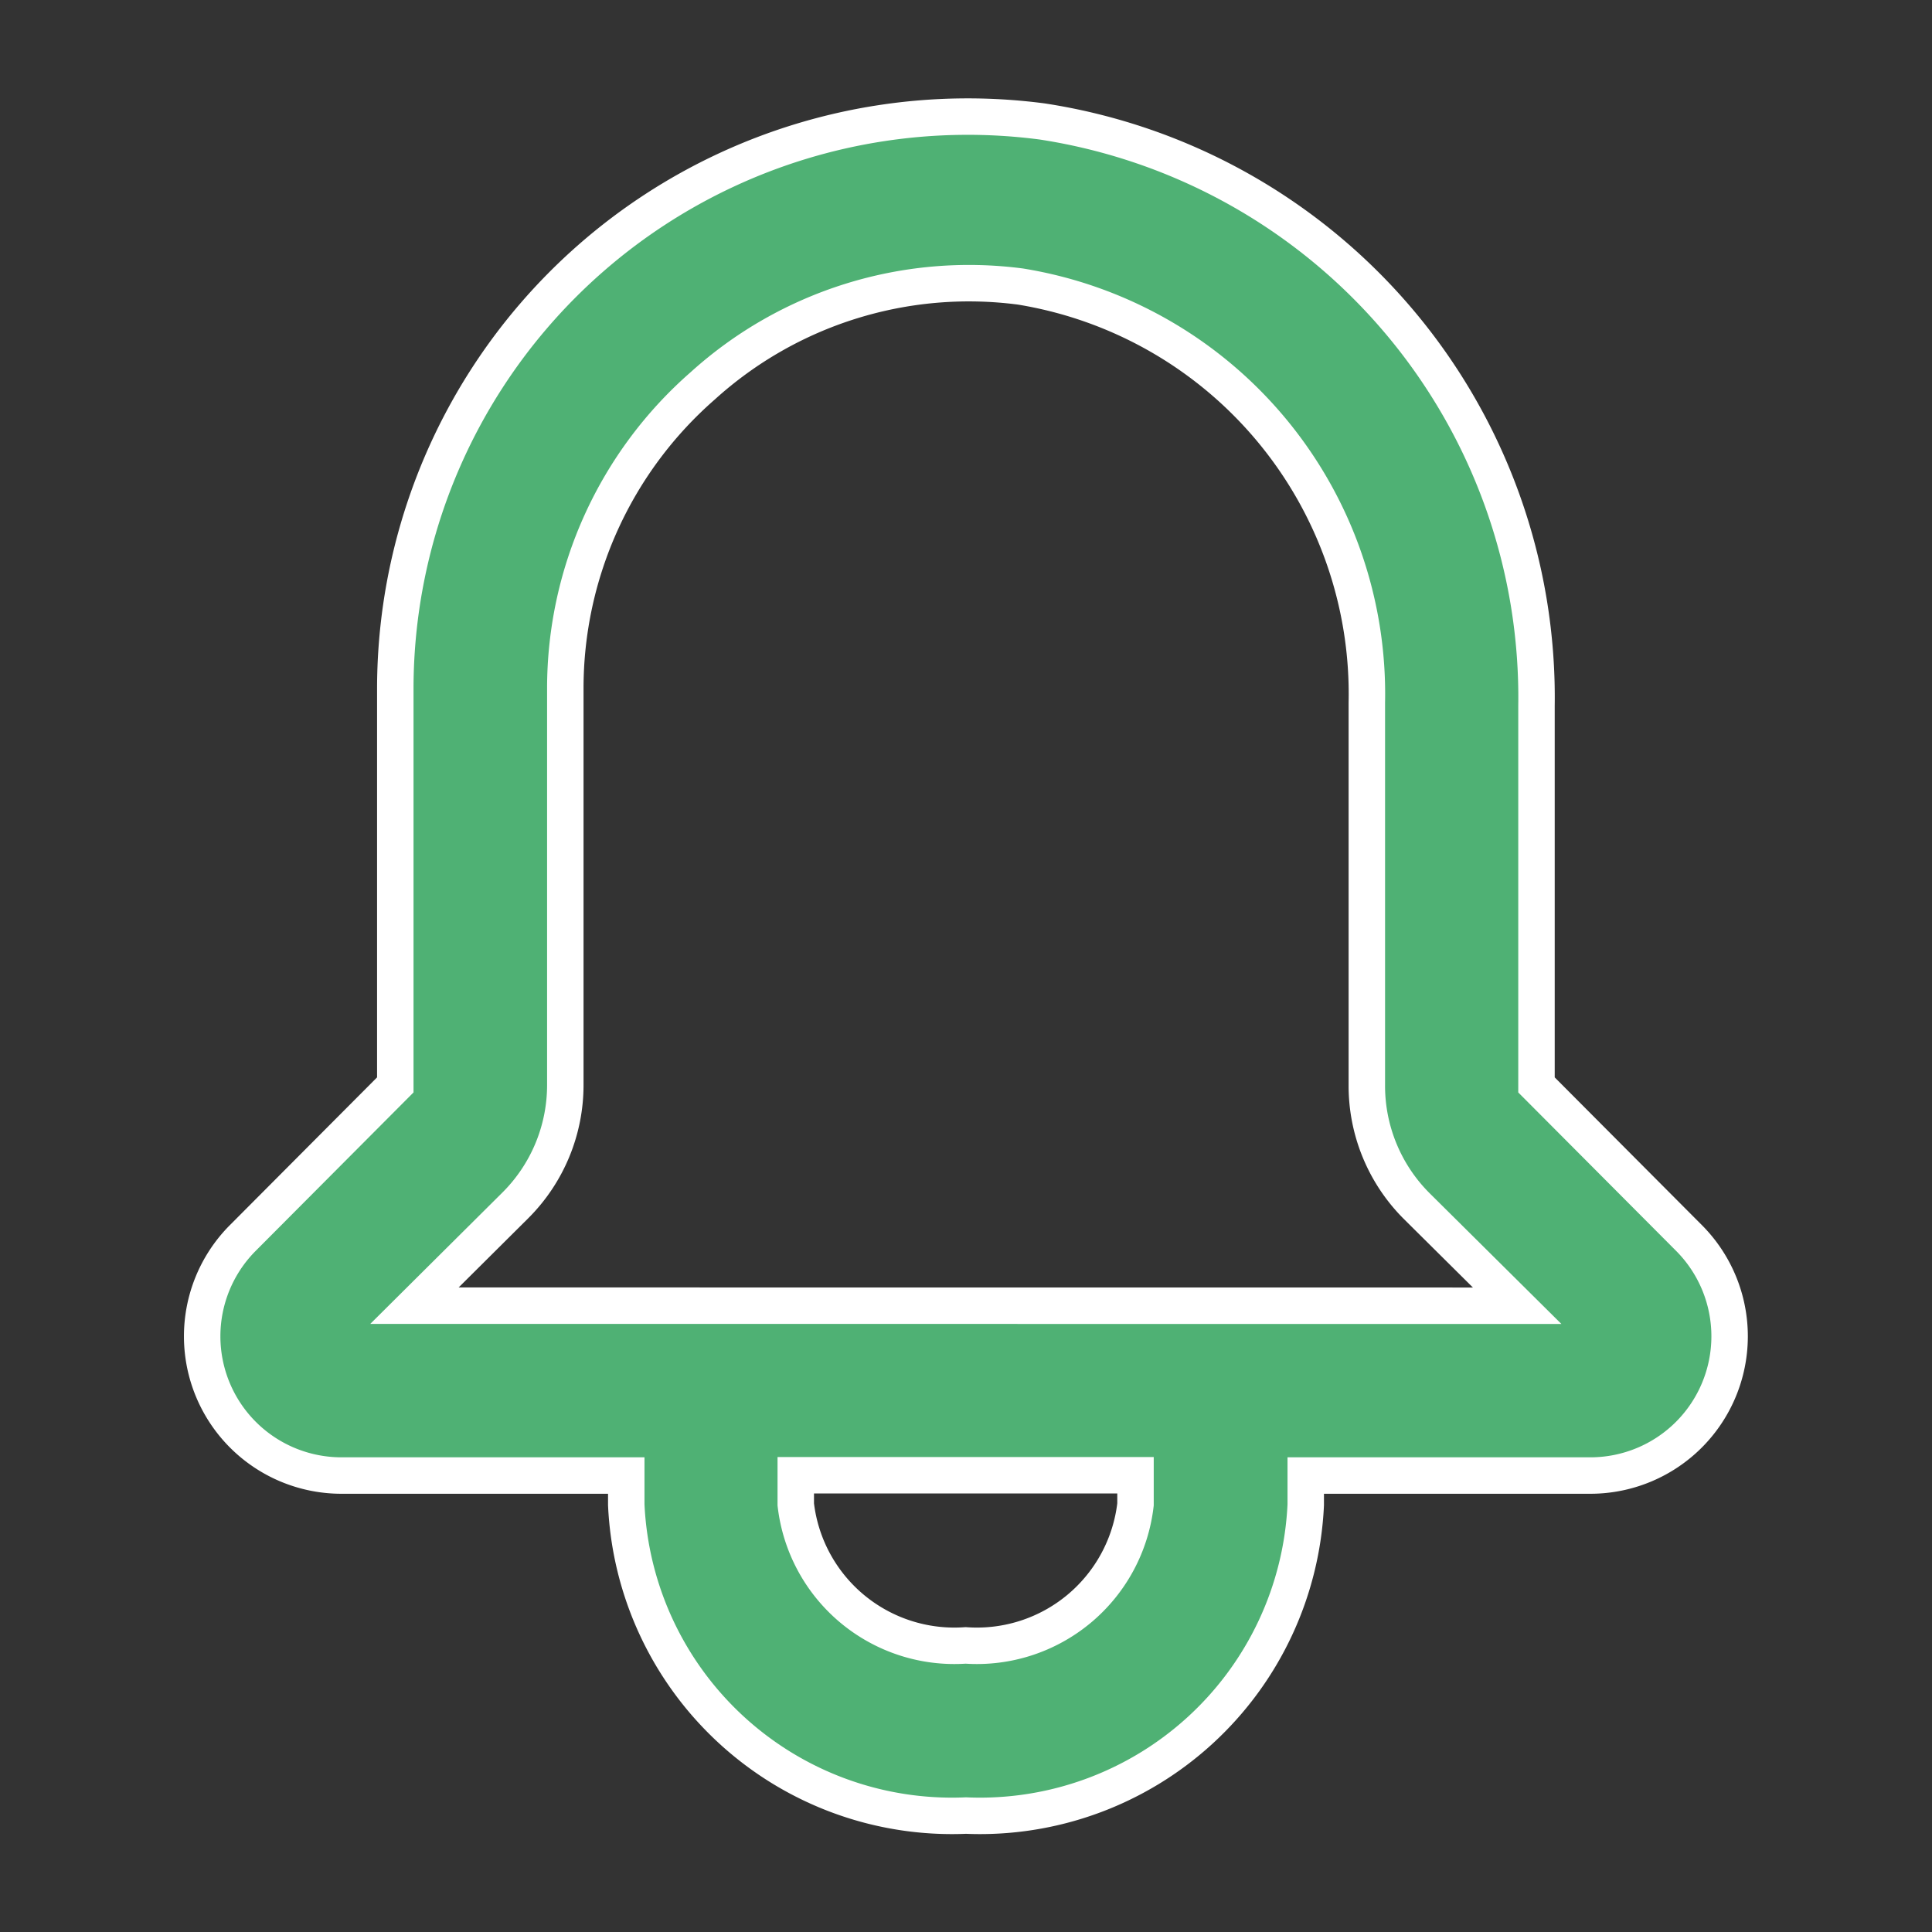 <svg xmlns="http://www.w3.org/2000/svg" width="26.5" height="26.5" viewBox="0 0 26.5 26.5">
  <rect x="0" y="0" width="26.5" height="26.5" fill="#333333" stroke="none"/>
  <g id="Layer_2" data-name="Layer 2" transform="translate(-0.733 -0.733)">
    <g id="bell" transform="translate(0.592 0.592)">
      <rect id="Rectangle_652" data-name="Rectangle 652" width="26" height="26" transform="translate(0.391 0.391)" fill="#4fb174" stroke="#fff" stroke-width="0.5" opacity="0"/>
      <path id="Path_30126" data-name="Path 30126" d="M23.408,17.388l-2.1-2.108v-5.2a7.991,7.991,0,0,0-6.78-8.015A7.852,7.852,0,0,0,5.655,9.84v5.44l-2.1,2.108a1.91,1.91,0,0,0,1.351,3.25H8.823v.4a4.473,4.473,0,0,0,4.66,4.264,4.473,4.473,0,0,0,4.66-4.264v-.4h3.914a1.91,1.91,0,0,0,1.351-3.25Zm-7.6,3.646a2.19,2.19,0,0,1-2.33,1.934,2.19,2.19,0,0,1-2.33-1.934v-.4h4.66Zm-9.89-2.726L7.3,16.934a2.33,2.33,0,0,0,.687-1.654V9.84A5.51,5.51,0,0,1,9.871,5.692a5.44,5.44,0,0,1,4.357-1.363,5.661,5.661,0,0,1,4.753,5.708V15.28a2.33,2.33,0,0,0,.676,1.654l1.386,1.375Z" transform="translate(-0.092 -0.258)" fill="#4fb174" stroke="#fff" stroke-width="0.5"/>
    </g>
  </g>
</svg>
